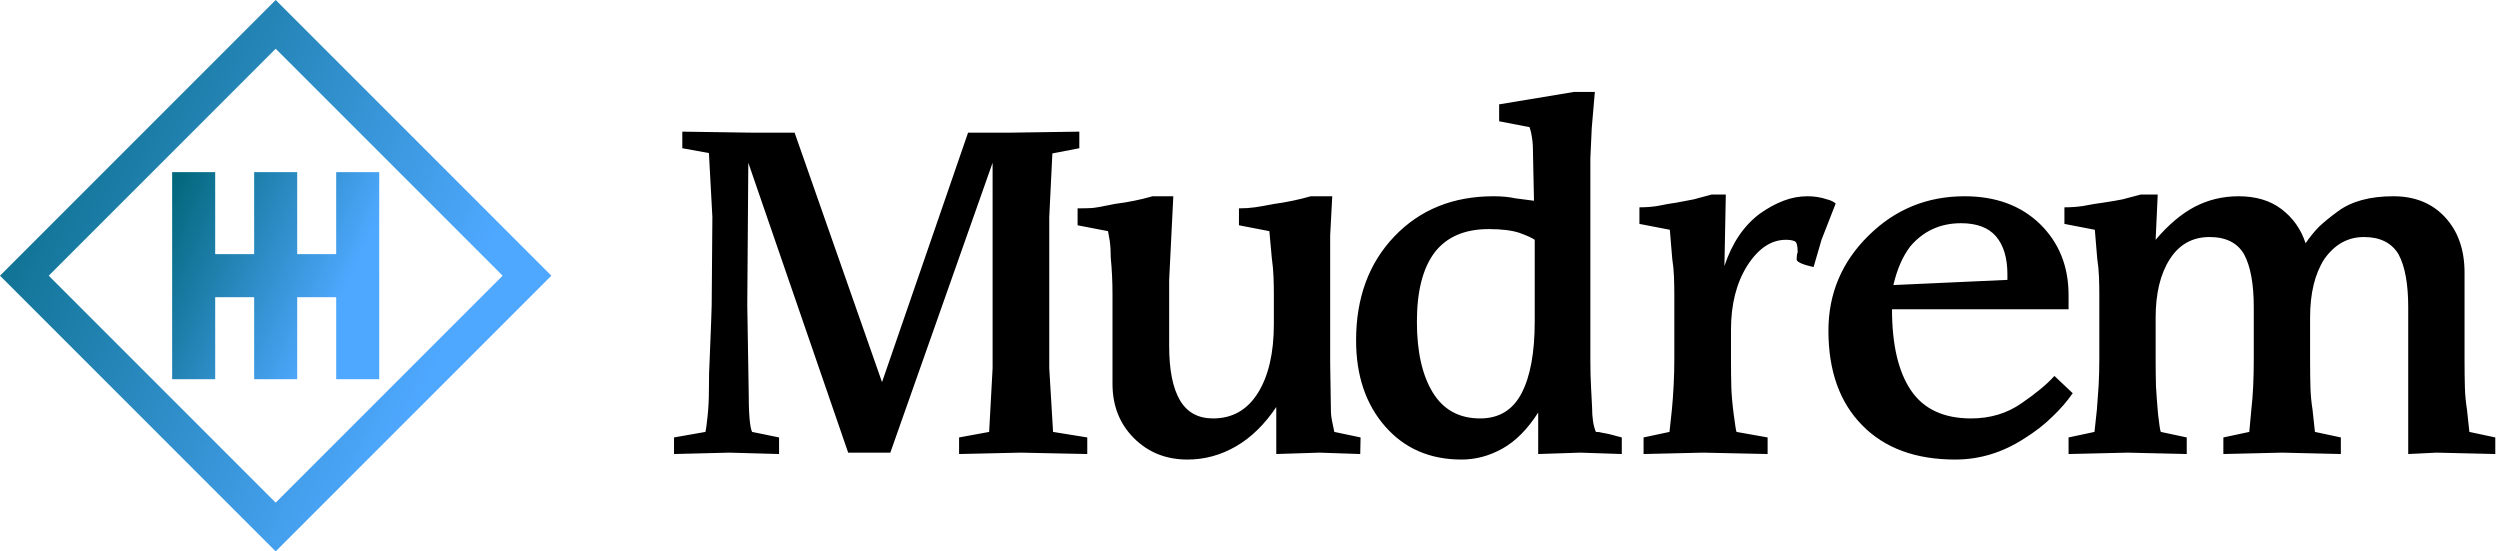 <svg data-v-423bf9ae="" xmlns="http://www.w3.org/2000/svg" viewBox="0 0 408 90" class="iconLeft"><!----><!----><!----><g data-v-423bf9ae="" id="bc57c3f2-abc8-458f-8c38-e196d738e1d2" fill="#000000" transform="matrix(5.639,0,0,5.639,107.519,13.872)"><path d="M8.95 1.38L10.12 1.38L12.17 1.35L12.17 1.83L11.39 1.98L11.30 3.82L11.30 8.20L11.41 10.04L12.40 10.20L12.40 10.68L10.47 10.64L8.69 10.68L8.69 10.20L9.56 10.04L9.66 8.20L9.66 2.25L6.70 10.64L5.48 10.64L2.59 2.25L2.56 6.37L2.60 8.82L2.60 8.82Q2.60 9.85 2.70 10.04L2.70 10.04L3.48 10.20L3.48 10.68L2.04 10.64L0.44 10.68L0.44 10.20L1.35 10.04L1.35 10.04Q1.37 9.97 1.41 9.60L1.41 9.60L1.41 9.60Q1.45 9.23 1.45 8.82L1.45 8.82L1.45 8.82Q1.45 8.28 1.47 7.98L1.47 7.98L1.47 7.98Q1.53 6.51 1.53 6.37L1.53 6.37L1.55 3.82L1.45 1.97L0.68 1.83L0.68 1.35L2.74 1.38L3.93 1.38L6.46 8.60L8.95 1.38ZM19.49 3.22L19.43 4.35L19.43 8.04L19.45 9.33L19.45 9.33Q19.45 9.48 19.46 9.58L19.46 9.58L19.46 9.58Q19.47 9.67 19.55 10.04L19.55 10.04L20.31 10.20L20.30 10.68L19.12 10.64L17.87 10.68L17.87 9.32L17.87 9.32Q17.36 10.08 16.70 10.46L16.70 10.46L16.70 10.46Q16.04 10.84 15.30 10.84L15.30 10.84L15.30 10.84Q14.37 10.84 13.75 10.22L13.75 10.22L13.75 10.22Q13.13 9.60 13.13 8.65L13.13 8.65L13.13 6.05L13.13 6.05Q13.13 5.52 13.08 5.00L13.08 5.00L13.08 5.00Q13.08 4.72 13.05 4.51L13.05 4.51L13.05 4.51Q13.01 4.30 13.00 4.23L13.00 4.23L12.12 4.06L12.12 3.57L12.12 3.57Q12.40 3.57 12.54 3.56L12.54 3.56L12.54 3.56Q12.68 3.55 13.21 3.44L13.21 3.44L13.21 3.44Q13.77 3.37 14.29 3.22L14.29 3.22L14.89 3.22L14.77 5.64L14.77 7.55L14.77 7.55Q14.77 8.59 15.08 9.12L15.08 9.12L15.08 9.12Q15.39 9.65 16.04 9.65L16.04 9.65L16.04 9.65Q16.88 9.65 17.34 8.91L17.34 8.91L17.34 8.91Q17.80 8.17 17.80 6.92L17.80 6.92L17.80 6.05L17.80 6.05Q17.80 5.81 17.79 5.55L17.79 5.55L17.79 5.55Q17.78 5.29 17.74 5.00L17.74 5.00L17.67 4.23L16.79 4.06L16.79 3.57L16.79 3.57Q17.04 3.57 17.25 3.54L17.25 3.54L17.25 3.54Q17.46 3.51 17.82 3.44L17.82 3.44L17.82 3.44Q18.34 3.37 18.87 3.22L18.87 3.22L19.49 3.22ZM25.45 10.68L25.45 9.48L25.45 9.48Q24.99 10.20 24.42 10.52L24.42 10.52L24.42 10.52Q23.85 10.84 23.23 10.84L23.23 10.84L23.23 10.84Q21.86 10.84 21.02 9.88L21.02 9.88L21.02 9.88Q20.18 8.92 20.18 7.39L20.18 7.39L20.18 7.39Q20.18 5.54 21.29 4.38L21.29 4.38L21.29 4.38Q22.40 3.22 24.16 3.22L24.16 3.22L24.16 3.22Q24.52 3.22 24.79 3.28L24.79 3.28L25.33 3.35L25.33 3.42L25.30 1.99L25.30 1.99Q25.30 1.68 25.27 1.52L25.27 1.52L25.27 1.52Q25.25 1.36 25.20 1.22L25.20 1.22L24.32 1.05L24.32 0.56L26.49 0.20L27.09 0.20L27.00 1.25L26.96 2.12L26.96 7.98L26.96 7.98Q26.96 8.38 26.98 8.75L26.98 8.75L26.98 8.75Q27.00 9.11 27.01 9.33L27.01 9.33L27.01 9.33Q27.01 9.78 27.12 10.04L27.12 10.04L27.12 10.04Q27.23 10.04 27.28 10.06L27.28 10.06L27.28 10.06Q27.33 10.07 27.49 10.10L27.49 10.10L27.87 10.20L27.87 10.68L26.67 10.64L25.45 10.68ZM25.35 6.84L25.35 6.84L25.35 4.48L25.35 4.48Q25.24 4.40 24.91 4.28L24.91 4.28L24.91 4.28Q24.58 4.17 24.02 4.17L24.02 4.17L24.02 4.17Q22.97 4.17 22.45 4.85L22.45 4.85L22.45 4.85Q21.94 5.53 21.94 6.85L21.94 6.85L21.94 6.85Q21.94 8.15 22.40 8.90L22.40 8.90L22.40 8.90Q22.86 9.65 23.77 9.65L23.77 9.65L23.77 9.65Q24.59 9.65 24.97 8.92L24.97 8.92L24.97 8.92Q25.35 8.19 25.35 6.84ZM31.03 7.08L31.03 7.94L31.03 7.94Q31.03 8.42 31.04 8.75L31.04 8.75L31.04 8.75Q31.05 9.08 31.11 9.54L31.11 9.54L31.11 9.54Q31.17 10.00 31.19 10.04L31.19 10.04L32.09 10.20L32.09 10.68L30.22 10.64L28.50 10.68L28.50 10.20L29.25 10.04L29.32 9.39L29.32 9.39Q29.35 9.09 29.37 8.70L29.37 8.70L29.37 8.70Q29.39 8.32 29.39 7.94L29.39 7.94L29.39 6.40L29.39 6.22L29.39 6.06L29.39 6.06Q29.39 5.81 29.38 5.55L29.38 5.55L29.38 5.55Q29.37 5.28 29.33 5.03L29.33 5.03L29.26 4.19L28.38 4.02L28.38 3.54L28.38 3.54Q28.67 3.54 28.91 3.50L28.91 3.50L28.91 3.50Q29.25 3.43 29.42 3.41L29.42 3.41L29.42 3.41Q29.76 3.35 29.95 3.31L29.95 3.31L29.95 3.31Q30.14 3.26 30.47 3.17L30.47 3.17L30.88 3.17L30.84 5.24L30.84 5.24Q31.17 4.24 31.87 3.72L31.87 3.72L31.87 3.72Q32.21 3.48 32.55 3.35L32.55 3.35L32.55 3.35Q32.89 3.22 33.24 3.22L33.24 3.22L33.24 3.22Q33.39 3.22 33.52 3.24L33.52 3.24L33.52 3.24Q33.66 3.26 33.81 3.31L33.81 3.31L33.81 3.31Q33.97 3.35 34.06 3.43L34.06 3.43L33.65 4.48L33.42 5.27L33.42 5.27Q32.94 5.16 32.93 5.05L32.93 5.05L32.93 5.05Q32.93 4.91 32.96 4.84L32.96 4.84L32.96 4.84Q32.96 4.55 32.87 4.52L32.87 4.52L32.87 4.52Q32.78 4.48 32.62 4.48L32.62 4.48L32.62 4.48Q31.98 4.48 31.50 5.23L31.50 5.23L31.50 5.23Q31.03 5.98 31.03 7.08L31.03 7.08ZM40.39 8.42L40.92 8.92L40.92 8.92Q40.67 9.28 40.33 9.60L40.33 9.60L40.33 9.60Q40.00 9.93 39.52 10.23L39.52 10.23L39.52 10.23Q38.58 10.84 37.52 10.84L37.52 10.84L37.52 10.84Q35.80 10.84 34.83 9.85L34.83 9.85L34.83 9.85Q33.85 8.86 33.85 7.11L33.85 7.11L33.85 7.11Q33.85 5.50 35.01 4.36L35.01 4.36L35.01 4.36Q36.16 3.22 37.79 3.22L37.79 3.22L37.79 3.22Q39.14 3.22 39.97 4.02L39.97 4.02L39.97 4.02Q40.80 4.83 40.80 6.08L40.80 6.08L40.80 6.49L35.69 6.49L35.69 6.49Q35.69 8.03 36.24 8.84L36.24 8.84L36.24 8.84Q36.79 9.65 37.98 9.65L37.98 9.65L37.98 9.65Q38.81 9.65 39.44 9.21L39.44 9.21L39.44 9.21Q40.08 8.77 40.39 8.42L40.39 8.42ZM35.73 5.79L35.73 5.79L39.03 5.64L39.03 5.48L39.03 5.48Q39.03 4.77 38.70 4.38L38.70 4.38L38.70 4.38Q38.37 4.00 37.69 4.00L37.69 4.00L37.69 4.00Q36.79 4.00 36.22 4.67L36.22 4.67L36.22 4.67Q35.89 5.10 35.73 5.79ZM52.26 5.43L52.26 7.94L52.26 7.94Q52.26 8.42 52.27 8.75L52.27 8.75L52.27 8.75Q52.28 9.08 52.33 9.39L52.33 9.39L52.40 10.04L53.15 10.20L53.15 10.68L51.45 10.64L50.63 10.68L50.63 6.43L50.63 6.43Q50.63 5.42 50.35 4.90L50.35 4.90L50.35 4.90Q50.05 4.40 49.35 4.40L49.35 4.40L49.35 4.40Q48.65 4.40 48.20 5.04L48.20 5.04L48.20 5.04Q47.79 5.68 47.79 6.73L47.79 6.73L47.79 7.94L47.79 7.94Q47.79 8.42 47.80 8.75L47.80 8.75L47.80 8.75Q47.81 9.08 47.86 9.39L47.86 9.39L47.93 10.04L48.68 10.20L48.68 10.68L46.98 10.64L45.28 10.68L45.28 10.20L46.03 10.04L46.09 9.39L46.09 9.39Q46.16 8.79 46.16 7.94L46.16 7.94L46.16 6.43L46.16 6.43Q46.16 5.42 45.88 4.90L45.88 4.90L45.88 4.90Q45.59 4.40 44.88 4.40L44.88 4.40L44.88 4.40Q44.14 4.40 43.73 5.04L43.73 5.04L43.73 5.04Q43.32 5.68 43.32 6.73L43.32 6.73L43.32 7.94L43.32 7.94Q43.32 8.35 43.33 8.72L43.33 8.72L43.33 8.72Q43.35 9.08 43.39 9.53L43.39 9.53L43.39 9.53Q43.44 9.98 43.47 10.04L43.47 10.04L44.22 10.20L44.22 10.68L42.51 10.64L40.80 10.68L40.80 10.20L41.55 10.04L41.62 9.39L41.62 9.39Q41.64 9.09 41.67 8.70L41.67 8.70L41.67 8.70Q41.69 8.32 41.69 7.94L41.69 7.94L41.69 6.40L41.69 6.22L41.69 6.06L41.69 6.06Q41.69 5.81 41.68 5.55L41.68 5.55L41.68 5.55Q41.67 5.28 41.63 5.03L41.63 5.03L41.56 4.19L40.68 4.02L40.68 3.54L40.68 3.54Q40.98 3.54 41.23 3.50L41.23 3.50L41.23 3.50Q41.59 3.43 41.77 3.41L41.77 3.41L41.77 3.41Q42.17 3.35 42.36 3.31L42.36 3.31L42.36 3.31Q42.55 3.26 42.89 3.17L42.89 3.17L43.38 3.17L43.32 4.48L43.32 4.48Q43.86 3.84 44.44 3.53L44.44 3.53L44.44 3.53Q45.03 3.22 45.72 3.22L45.72 3.22L45.72 3.22Q46.47 3.22 46.96 3.59L46.96 3.59L46.96 3.59Q47.46 3.97 47.66 4.58L47.66 4.58L47.66 4.58Q47.83 4.33 48.04 4.11L48.04 4.11L48.04 4.11Q48.26 3.90 48.59 3.66L48.59 3.66L48.59 3.66Q49.18 3.22 50.20 3.22L50.20 3.22L50.20 3.22Q51.13 3.22 51.69 3.82L51.69 3.82L51.69 3.82Q52.26 4.43 52.26 5.43L52.26 5.43Z"></path></g><defs data-v-423bf9ae=""><linearGradient data-v-423bf9ae="" gradientTransform="rotate(25)" id="a9900baa-69ca-46d3-9bf1-3fd29a4d77ae" x1="0%" y1="0%" x2="100%" y2="0%"><stop data-v-423bf9ae="" offset="0%" style="stop-color: rgb(0, 102, 120); stop-opacity: 1;"></stop><stop data-v-423bf9ae="" offset="100%" style="stop-color: rgb(79, 168, 255); stop-opacity: 1;"></stop></linearGradient></defs><g data-v-423bf9ae="" id="cf6c0fce-0b46-4f52-94e6-cee3af687b91" transform="matrix(2.812,0,0,2.812,0,0)" stroke="none" fill="url(#a9900baa-69ca-46d3-9bf1-3fd29a4d77ae)"><path d="M0 16l16 16 16-16L16 0 0 16zm16 13.172L2.828 16 16 2.828 29.172 16 16 29.172z"></path><path d="M14.751 9.991v4.76h-2.262v-4.76H9.991v12.018h2.498v-4.76h2.262v4.76h2.498v-4.76h2.262v4.76h2.498V9.991h-2.498v4.76h-2.262v-4.76z"></path></g><!----></svg>